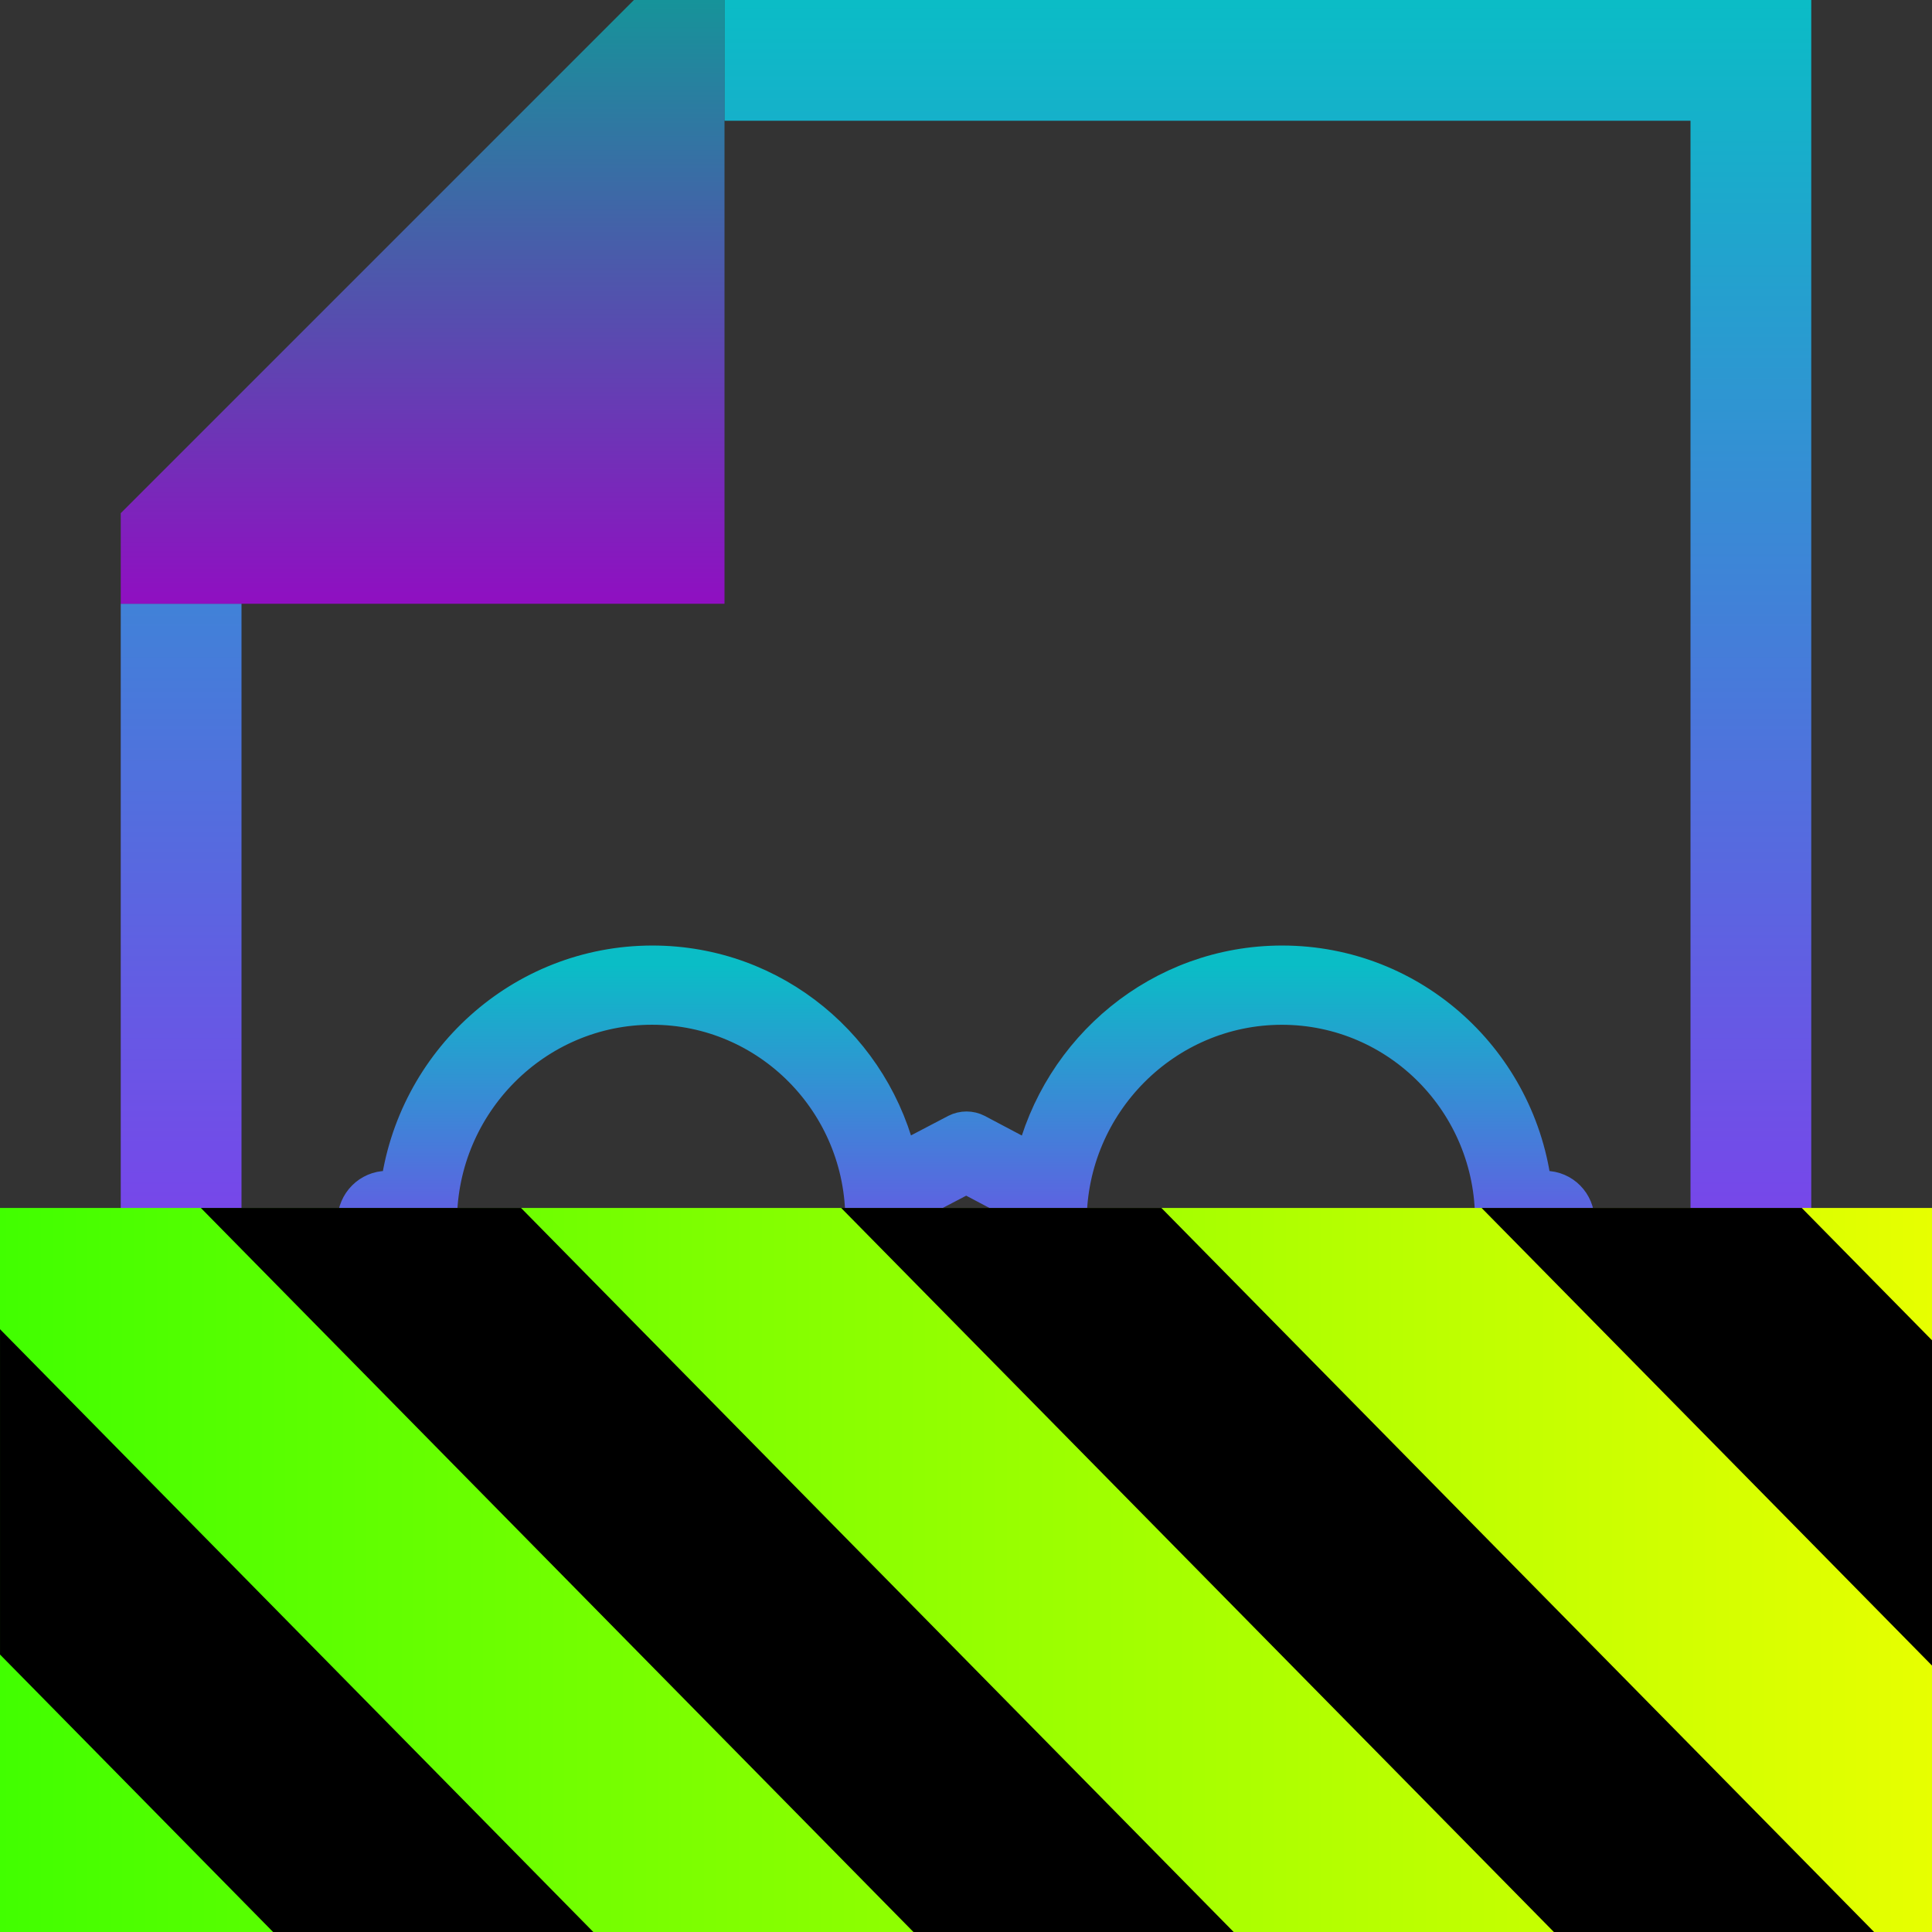 <?xml version="1.0" encoding="UTF-8" standalone="no"?>
<svg
   width="16"
   height="16"
   version="1.1"
   id="svg24"
   xmlns="http://www.w3.org/2000/svg"
   xmlns:svg="http://www.w3.org/2000/svg"
   xmlns:rdf="http://www.w3.org/1999/02/22-rdf-syntax-ns#"
   xmlns:cc="http://creativecommons.org/ns#"
   xmlns:dc="http://purl.org/dc/elements/1.1/">
  <rect width="100%" height="100%" fill="#333333" stroke="none"/>
  <defs>
    <style id="current-color-scheme" type="text/css">
      .ColorScheme-Text { color: #0abdc6; } .ColorScheme-Highlight { color:#5294e2; }
    </style>
    <linearGradient id="arrongin" x1="0%" x2="0%" y1="0%" y2="100%">
      <stop offset="0%" style="stop-color:#dd9b44; stop-opacity:1"/>
      <stop offset="100%" style="stop-color:#ad6c16; stop-opacity:1"/>
    </linearGradient>
    <linearGradient id="aurora" x1="0%" x2="0%" y1="0%" y2="100%">
      <stop offset="0%" style="stop-color:#09D4DF; stop-opacity:1"/>
      <stop offset="100%" style="stop-color:#9269F4; stop-opacity:1"/>
    </linearGradient>
    <linearGradient id="cyberneon" x1="0%" x2="0%" y1="0%" y2="100%">
      <stop offset="0" style="stop-color:#0abdc6; stop-opacity:1"/>
      <stop offset="1" style="stop-color:#ea00d9; stop-opacity:1"/>
    </linearGradient>
    <linearGradient id="fitdance" x1="0%" x2="0%" y1="0%" y2="100%">
      <stop offset="0%" style="stop-color:#1AD6AB; stop-opacity:1"/>
      <stop offset="100%" style="stop-color:#329DB6; stop-opacity:1"/>
    </linearGradient>
    <linearGradient id="oomox" x1="0%" x2="0%" y1="0%" y2="100%">
      <stop offset="0%" style="stop-color:#0abdc6; stop-opacity:1"/>
      <stop offset="100%" style="stop-color:#b800ff; stop-opacity:1"/>
    </linearGradient>
    <linearGradient id="rainblue" x1="0%" x2="0%" y1="0%" y2="100%">
      <stop offset="0%" style="stop-color:#00F260; stop-opacity:1"/>
      <stop offset="100%" style="stop-color:#0575E6; stop-opacity:1"/>
    </linearGradient>
    <linearGradient id="sunrise" x1="0%" x2="0%" y1="0%" y2="100%">
      <stop offset="0%" style="stop-color: #FF8501; stop-opacity:1"/>
      <stop offset="100%" style="stop-color: #FFCB01; stop-opacity:1"/>
    </linearGradient>
    <linearGradient id="telinkrin" x1="0%" x2="0%" y1="0%" y2="100%">
      <stop offset="0%" style="stop-color: #b2ced6; stop-opacity:1"/>
      <stop offset="100%" style="stop-color: #6da5b7; stop-opacity:1"/>
    </linearGradient>
    <linearGradient id="60spsycho" x1="0%" x2="0%" y1="0%" y2="100%">
      <stop offset="0%" style="stop-color: #df5940; stop-opacity:1"/>
      <stop offset="25%" style="stop-color: #d8d15f; stop-opacity:1"/>
      <stop offset="50%" style="stop-color: #e9882a; stop-opacity:1"/>
      <stop offset="100%" style="stop-color: #279362; stop-opacity:1"/>
    </linearGradient>
    <linearGradient id="90ssummer" x1="0%" x2="0%" y1="0%" y2="100%">
      <stop offset="0%" style="stop-color: #f618c7; stop-opacity:1"/>
      <stop offset="20%" style="stop-color: #94ffab; stop-opacity:1"/>
      <stop offset="50%" style="stop-color: #fbfd54; stop-opacity:1"/>
      <stop offset="100%" style="stop-color: #0f83ae; stop-opacity:1"/>
    </linearGradient>
    <linearGradient
      id="linearGradient2284"
      gradientTransform="matrix(1.644,0,0,0.608,-38.208,-69.729)"
      x1="0"
      y1="132.574"
      x2="77.859"
      y2="132.574"
      gradientUnits="userSpaceOnUse">
      <stop
        style="stop-color:#41ff00;stop-opacity:1;"
        offset="0"
        id="stop2280" />
      <stop
        style="stop-color:#e7ff00;stop-opacity:1;"
        offset="1"
        id="stop2282" />
      </linearGradient>
    </defs>
  <path
     id="path_sheet_of_paper"
     style="overflow:visible;fill:url(#oomox)"
     class="ColorScheme-Text"
     d="M 6 0 L 6 1 L 14 1 L 14 15 L 2 15 L 2 5 L 1 5 L 1 16 L 15 16 L 15 0 L 6 0 z " />
  <path
     d="m 12.796,9.855 -0.101,-8.5e-6 C 12.576,8.804 11.694,7.989 10.618,7.989 9.619,7.989 8.781,8.693 8.562,9.636 L 8.082,9.382 c -0.048,-0.025 -0.107,-0.025 -0.156,-7.9e-6 L 7.443,9.635 C 7.234,8.693 6.403,7.989 5.403,7.989 4.327,7.989 3.437,8.804 3.307,9.855 l -0.101,-8.6e-6 C 3.067,9.855 2.954,9.969 2.953,10.109 c -6.897e-4,0.14 0.112,0.254 0.251,0.254 h 0.101 c 0.12,1.051 1.001,1.866 2.077,1.866 1.161,6.9e-5 2.108,-0.949 2.113,-2.121 1.966e-4,-0.039 -0.003,-0.078 -0.005,-0.117 L 8.002,9.723 8.511,9.992 c -0.003,0.039 -0.006,0.078 -0.007,0.117 -0.006,1.171 0.931,2.121 2.093,2.121 1.076,6.3e-5 1.965,-0.815 2.095,-1.866 l 0.101,5e-6 c 0.139,1.1e-5 0.253,-0.114 0.254,-0.255 C 13.048,9.969 12.935,9.855 12.796,9.855 Z M 5.384,11.891 c -0.974,-5.9e-5 -1.763,-0.799 -1.758,-1.782 0.005,-0.982 0.801,-1.782 1.775,-1.781 0.974,5.82e-5 1.763,0.799 1.758,1.782 -0.005,0.982 -0.801,1.782 -1.775,1.781 z m 5.215,3.13e-4 c -0.974,-5.9e-5 -1.763,-0.799 -1.758,-1.782 0.005,-0.982 0.801,-1.781 1.775,-1.781 0.974,5.79e-5 1.763,0.799 1.758,1.781 -0.005,0.982 -0.801,1.782 -1.775,1.781 z"
     id="path_glasses"
     class="ColorScheme-Text"
     style="fill:url(#oomox);stroke:url(#oomox);stroke-width:0.317;stroke-dasharray:none" />
  <path
     d="M 2,5 H 6 V 1 0 H 5.25 L 1,4.25 v 0.75"
     class="ColorScheme-Text"
     style="opacity:0.7;overflow:visible;fill:url(#oomox)"
     id="path_fold" />
  <g
     id="g1840"
     transform="matrix(0.125,0,0,0.127,4.776,8.618)"
     style="display:inline;enable-background:new">
    <path
       d="m 89.792,10.912 v 47.359 h -128 v -47.359 z"
       id="path359-5"
       style="fill:url(#linearGradient2284);fill-opacity:1" />
    <path
       d="m -24.899,10.912 47.355,47.359 h 21.215 l -47.359,-47.359 z m 42.422,0 47.363,47.359 h 21.215 l -47.363,-47.359 z m 42.43,0 29.84,29.84 v -21.211 l -8.629,-8.629 z m -98.16,7.906 v 21.215 l 18.238,18.238 H 1.246 Z"
       id="path361-3"
       style="fill:#000000;fill-opacity:1" />
  </g>
</svg>
